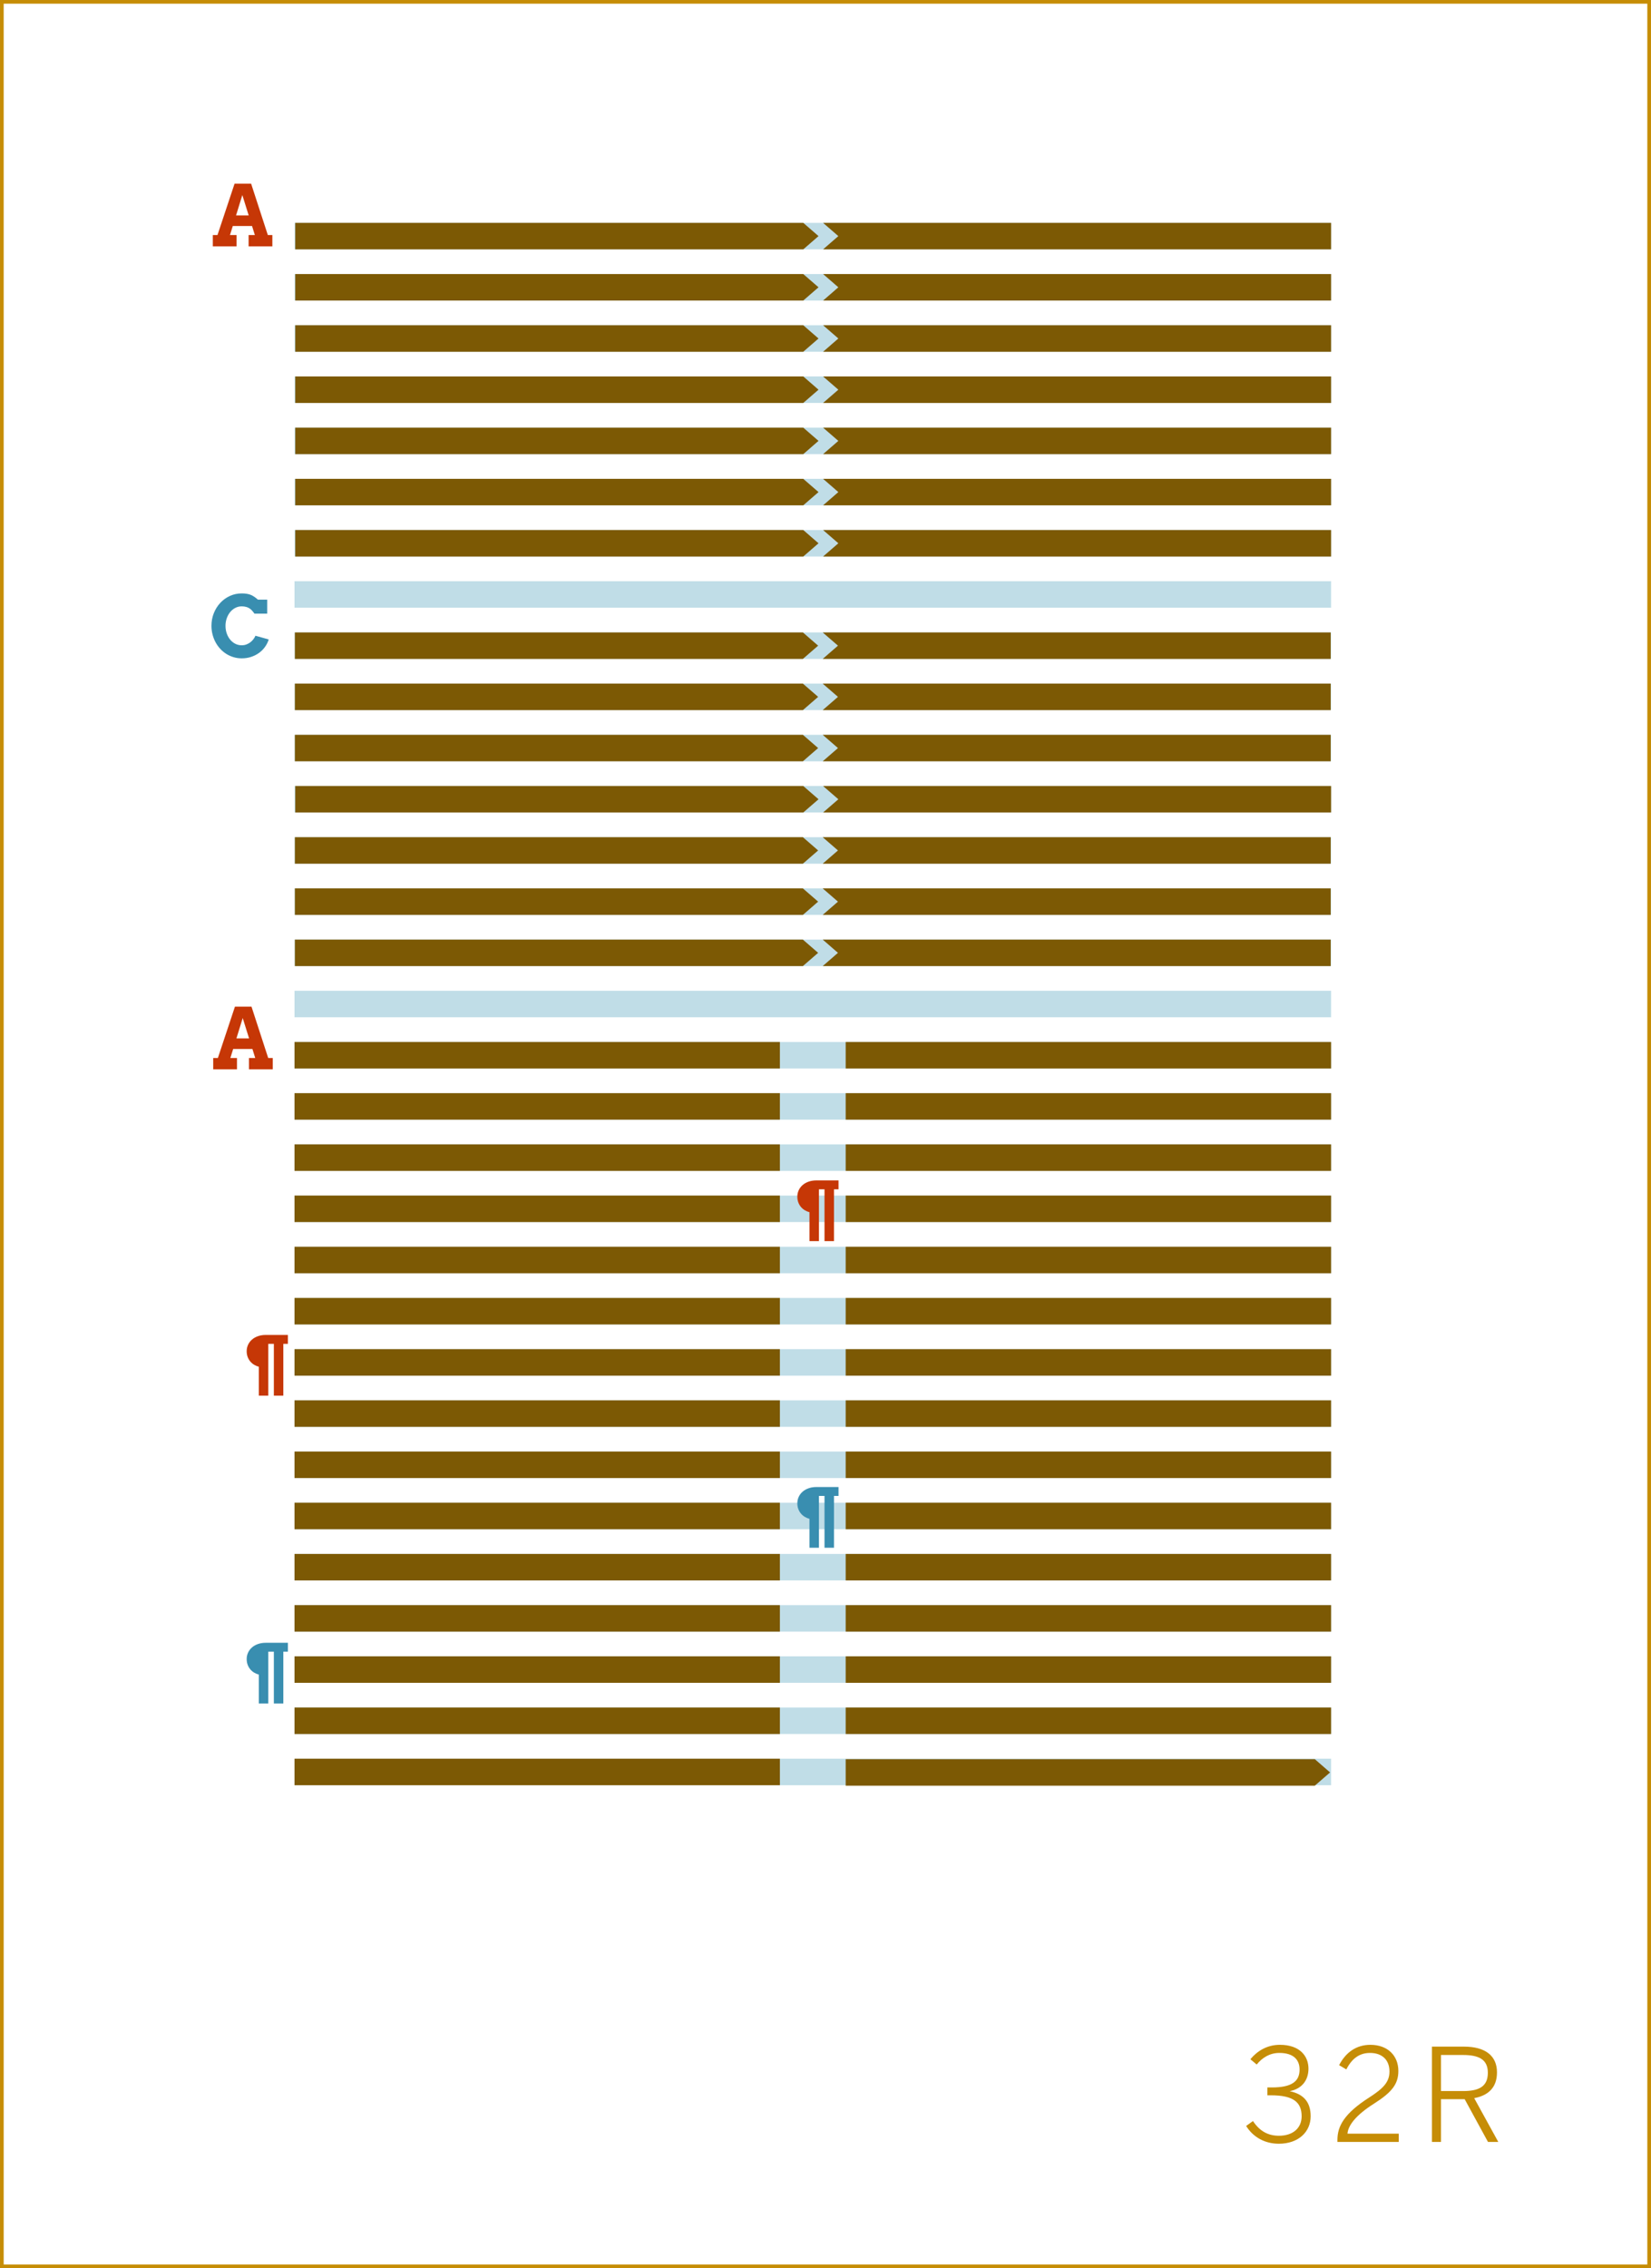<?xml version="1.0" encoding="utf-8"?>
<!-- Generator: Adobe Illustrator 16.0.4, SVG Export Plug-In . SVG Version: 6.00 Build 0)  -->
<!DOCTYPE svg PUBLIC "-//W3C//DTD SVG 1.1//EN" "http://www.w3.org/Graphics/SVG/1.1/DTD/svg11.dtd">
<svg version="1.1" id="Layer_1" xmlns="http://www.w3.org/2000/svg" xmlns:xlink="http://www.w3.org/1999/xlink" x="0px" y="0px"
	 width="448.746px" height="616.44px" viewBox="0 0 448.746 616.44" enable-background="new 0 0 448.746 616.44"
	 xml:space="preserve">
<rect x="0" y="0" width="448.746" height="616.44" fill="#333333" stroke="none"/>
<rect x="0.5" y="0.5" fill="#FFFFFF" stroke="#C68D06" stroke-miterlimit="10" width="447.746" height="615.44"/>
<g>
	<path fill="#C68D06" d="M338.703,577.793l1.855-1.33c1.891,2.836,4.2,3.991,7.07,3.991c3.815,0,6.161-2.101,6.161-5.286
		c0-3.815-2.24-5.705-8.331-5.705h-0.979v-2.136h1.189c5.496,0,7.561-1.68,7.561-4.865c0-2.591-1.575-4.516-5.495-4.516
		c-2.625,0-4.655,1.295-6.16,3.15l-1.716-1.436c1.855-2.24,4.516-3.92,8.016-3.92c5.461,0,7.771,3.115,7.771,6.476
		c0,3.325-1.961,5.53-5.11,6.126c3.85,0.805,5.705,3.01,5.705,6.825c0,4.235-3.325,7.456-8.646,7.456
		C343.814,582.625,340.628,580.875,338.703,577.793z"/>
	<path fill="#C68D06" d="M363.517,581.574c0-3.745,1.855-7.175,8.682-11.551c3.885-2.485,5.46-4.235,5.46-7.036
		c0-3.045-1.89-5.04-5.285-5.04c-2.835,0-4.9,1.47-6.44,4.48l-1.961-1.155c1.82-3.5,4.691-5.53,8.506-5.53
		c4.691,0,7.597,2.94,7.597,7.105c0,3.535-1.716,5.775-6.687,8.926c-4.69,2.976-6.965,5.775-7.141,8.121h13.932v2.24h-16.662
		V581.574z"/>
	<path fill="#C68D06" d="M389.208,556.232h8.681c5.776,0,8.996,2.45,8.996,7c0,4.201-2.45,6.301-6.195,7.001l6.546,11.901h-2.801
		l-6.336-11.621h-6.44v11.621h-2.45V556.232z M397.713,568.308c4.271,0,6.686-1.226,6.686-4.971c0-3.57-2.38-4.831-6.721-4.831
		h-6.021v9.802H397.713z"/>
</g>
<g>
	<rect x="80.049" y="157.967" fill="#C0DDE7" width="281.738" height="7.199"/>
</g>
<g>
	<rect x="80.049" y="171.88" fill="#C0DDE7" width="281.738" height="7.199"/>
</g>
<g>
	<rect x="80.049" y="185.794" fill="#C0DDE7" width="281.738" height="7.2"/>
</g>
<g>
	<rect x="80.049" y="199.708" fill="#C0DDE7" width="281.738" height="7.199"/>
</g>
<g>
	<rect x="80.049" y="213.622" fill="#C0DDE7" width="281.738" height="7.199"/>
</g>
<g>
	<rect x="80.049" y="227.535" fill="#C0DDE7" width="281.738" height="7.2"/>
</g>
<g>
	<rect x="80.049" y="241.45" fill="#C0DDE7" width="281.738" height="7.199"/>
</g>
<g>
	<rect x="80.049" y="255.363" fill="#C0DDE7" width="281.738" height="7.2"/>
</g>
<g>
	<rect x="80.049" y="269.277" fill="#C0DDE7" width="281.738" height="7.199"/>
</g>
<g>
	<rect x="80.049" y="297.104" fill="#C0DDE7" width="281.738" height="7.2"/>
</g>
<g>
	<rect x="80.049" y="311.019" fill="#C0DDE7" width="281.738" height="7.2"/>
</g>
<g>
	<rect x="80.049" y="324.933" fill="#C0DDE7" width="281.738" height="7.199"/>
</g>
<g>
	<rect x="80.049" y="338.846" fill="#C0DDE7" width="281.738" height="7.2"/>
</g>
<g>
	<rect x="80.049" y="352.76" fill="#C0DDE7" width="281.738" height="7.2"/>
</g>
<g>
	<rect x="80.049" y="366.674" fill="#C0DDE7" width="281.738" height="7.2"/>
</g>
<g>
	<rect x="80.049" y="380.588" fill="#C0DDE7" width="281.738" height="7.199"/>
</g>
<g>
	<rect x="80.049" y="394.502" fill="#C0DDE7" width="281.738" height="7.199"/>
</g>
<g>
	<rect x="80.049" y="408.416" fill="#C0DDE7" width="281.738" height="7.199"/>
</g>
<g>
	<rect x="80.049" y="422.329" fill="#C0DDE7" width="281.738" height="7.2"/>
</g>
<g>
	<rect x="80.049" y="436.243" fill="#C0DDE7" width="281.738" height="7.2"/>
</g>
<g>
	<rect x="80.049" y="450.157" fill="#C0DDE7" width="281.738" height="7.199"/>
</g>
<g>
	<rect x="80.049" y="464.071" fill="#C0DDE7" width="281.738" height="7.199"/>
</g>
<g>
	<rect x="80.049" y="477.984" fill="#C0DDE7" width="281.738" height="7.2"/>
</g>
<g>
	<rect x="80.049" y="60.569" fill="#C0DDE7" width="281.738" height="7.2"/>
</g>
<g>
	<rect x="80.049" y="74.483" fill="#C0DDE7" width="281.738" height="7.2"/>
</g>
<g>
	<rect x="80.049" y="144.053" fill="#C0DDE7" width="281.738" height="7.199"/>
</g>
<g>
	<rect x="80.049" y="88.397" fill="#C0DDE7" width="281.738" height="7.199"/>
</g>
<g>
	<rect x="80.049" y="102.311" fill="#C0DDE7" width="281.738" height="7.2"/>
</g>
<g>
	<rect x="80.049" y="116.225" fill="#C0DDE7" width="281.738" height="7.199"/>
</g>
<g>
	<rect x="80.049" y="130.139" fill="#C0DDE7" width="281.738" height="7.199"/>
</g>
<g>
	<path fill="#C63706" d="M67.676,287.541h1.696l-0.764-2.448h-5.233l-0.764,2.448h1.797v3.077h-6.458v-3.077h1.269l4.638-13.948
		h4.503l4.537,13.948h1.235v3.077h-6.458V287.541z M64.262,282.217h3.437l-1.729-5.537L64.262,282.217z"/>
</g>
<g>
	<g>
		<g>
			<g>
				<polygon fill="#7C5904" points="218.327,67.77 80.256,67.77 80.256,60.57 218.327,60.57 222.475,64.17 				"/>
			</g>
			<g>
				<polygon fill="#7C5904" points="223.717,60.57 361.788,60.57 361.788,67.77 223.717,67.77 227.865,64.17 				"/>
			</g>
		</g>
		<g>
			<g>
				<polygon fill="#7C5904" points="218.327,151.252 80.256,151.252 80.256,144.053 218.327,144.053 222.475,147.653 				"/>
			</g>
			<g>
				<polygon fill="#7C5904" points="223.717,144.053 361.788,144.053 361.788,151.252 223.717,151.252 227.865,147.653 				"/>
			</g>
		</g>
		<g>
			<g>
				<polygon fill="#7C5904" points="218.327,95.598 80.256,95.598 80.256,88.398 218.327,88.398 222.475,91.998 				"/>
			</g>
			<g>
				<polygon fill="#7C5904" points="223.717,88.398 361.788,88.398 361.788,95.598 223.717,95.598 227.865,91.998 				"/>
			</g>
		</g>
		<g>
			<g>
				<polygon fill="#7C5904" points="218.327,81.683 80.256,81.683 80.256,74.483 218.327,74.483 222.475,78.082 				"/>
			</g>
			<g>
				<polygon fill="#7C5904" points="223.717,74.483 361.788,74.483 361.788,81.683 223.717,81.683 227.865,78.082 				"/>
			</g>
		</g>
		<g>
			<g>
				<polygon fill="#7C5904" points="218.327,109.512 80.256,109.512 80.256,102.312 218.327,102.312 222.475,105.912 				"/>
			</g>
			<g>
				<polygon fill="#7C5904" points="223.717,102.312 361.788,102.312 361.788,109.512 223.717,109.512 227.865,105.912 				"/>
			</g>
		</g>
		<g>
			<g>
				<polygon fill="#7C5904" points="218.327,123.425 80.256,123.425 80.256,116.226 218.327,116.226 222.475,119.825 				"/>
			</g>
			<g>
				<polygon fill="#7C5904" points="223.717,116.226 361.788,116.226 361.788,123.425 223.717,123.425 227.865,119.825 				"/>
			</g>
		</g>
		<g>
			<g>
				<polygon fill="#7C5904" points="218.327,137.339 80.256,137.339 80.256,130.139 218.327,130.139 222.475,133.738 				"/>
			</g>
			<g>
				<polygon fill="#7C5904" points="223.717,130.139 361.788,130.139 361.788,137.339 223.717,137.339 227.865,133.738 				"/>
			</g>
		</g>
	</g>
	<g>
		<path fill="#C63706" d="M67.573,63.873h1.696l-0.764-2.448h-5.233l-0.764,2.448h1.797v3.077h-6.458v-3.077h1.269l4.638-13.948
			h4.503l4.537,13.948h1.235v3.077h-6.458V63.873z M64.159,58.549h3.437l-1.729-5.537L64.159,58.549z"/>
	</g>
</g>
<g>
	<g>
		<path fill="#398EB0" d="M69.153,166.77c-0.419-0.6-0.797-1.024-1.134-1.275s-0.7-0.431-1.089-0.539s-0.797-0.162-1.224-0.162
			c-0.629,0-1.213,0.14-1.752,0.421c-0.539,0.28-1.005,0.662-1.398,1.146c-0.394,0.482-0.702,1.044-0.927,1.685
			c-0.225,0.64-0.337,1.319-0.337,2.038c0,0.727,0.11,1.409,0.331,2.05c0.221,0.64,0.526,1.199,0.916,1.679s0.854,0.859,1.393,1.14
			c0.539,0.281,1.13,0.421,1.774,0.421c0.449,0,0.869-0.072,1.258-0.219c0.389-0.146,0.743-0.339,1.061-0.578
			c0.318-0.239,0.597-0.515,0.837-0.825s0.427-0.635,0.562-0.972l3.616,1.011c-0.232,0.733-0.573,1.413-1.022,2.038
			s-0.99,1.166-1.623,1.623c-0.633,0.457-1.344,0.816-2.134,1.078c-0.79,0.262-1.642,0.393-2.555,0.393
			c-0.771,0-1.509-0.104-2.212-0.314c-0.704-0.209-1.361-0.505-1.971-0.887c-0.61-0.382-1.165-0.842-1.662-1.381
			c-0.498-0.539-0.923-1.137-1.275-1.792s-0.625-1.358-0.82-2.111c-0.195-0.752-0.292-1.536-0.292-2.353
			c0-1.221,0.213-2.364,0.64-3.431c0.427-1.067,1.011-1.999,1.752-2.797c0.741-0.797,1.612-1.426,2.611-1.887
			c1-0.46,2.076-0.69,3.229-0.69c0.921,0,1.696,0.114,2.325,0.343s1.321,0.679,2.078,1.353h2.516v3.797H69.153z"/>
	</g>
	<g>
		<g>
			<g>
				<polygon fill="#7C5904" points="218.223,192.995 80.152,192.995 80.152,185.795 218.223,185.795 222.371,189.395 				"/>
			</g>
			<g>
				<polygon fill="#7C5904" points="223.613,185.795 361.684,185.795 361.684,192.995 223.613,192.995 227.761,189.395 				"/>
			</g>
		</g>
		<g>
			<g>
				<polygon fill="#7C5904" points="218.223,179.081 80.152,179.081 80.152,171.882 218.223,171.882 222.371,175.481 				"/>
			</g>
			<g>
				<polygon fill="#7C5904" points="223.613,171.882 361.684,171.882 361.684,179.081 223.613,179.081 227.761,175.481 				"/>
			</g>
		</g>
		<g>
			<g>
				<polygon fill="#7C5904" points="218.223,206.908 80.152,206.908 80.152,199.709 218.223,199.709 222.371,203.308 				"/>
			</g>
			<g>
				<polygon fill="#7C5904" points="223.613,199.709 361.684,199.709 361.684,206.908 223.613,206.908 227.761,203.308 				"/>
			</g>
		</g>
		<g>
			<g>
				<polygon fill="#7C5904" points="218.223,234.735 80.152,234.735 80.152,227.536 218.223,227.536 222.371,231.135 				"/>
			</g>
			<g>
				<polygon fill="#7C5904" points="223.613,227.536 361.684,227.536 361.684,234.735 223.613,234.735 227.761,231.135 				"/>
			</g>
		</g>
		<g>
			<g>
				<polygon fill="#7C5904" points="218.327,220.822 80.256,220.822 80.256,213.623 218.327,213.623 222.475,217.223 				"/>
			</g>
			<g>
				<polygon fill="#7C5904" points="223.717,213.623 361.788,213.623 361.788,220.822 223.717,220.822 227.865,217.223 				"/>
			</g>
		</g>
		<g>
			<g>
				<polygon fill="#7C5904" points="218.223,248.65 80.152,248.65 80.152,241.451 218.223,241.451 222.371,245.05 				"/>
			</g>
			<g>
				<polygon fill="#7C5904" points="223.613,241.451 361.684,241.451 361.684,248.65 223.613,248.65 227.761,245.05 				"/>
			</g>
		</g>
		<g>
			<g>
				<polygon fill="#7C5904" points="218.223,262.563 80.152,262.563 80.152,255.364 218.223,255.364 222.371,258.963 				"/>
			</g>
			<g>
				<polygon fill="#7C5904" points="223.613,255.364 361.684,255.364 361.684,262.563 223.613,262.563 227.761,258.963 				"/>
			</g>
		</g>
	</g>
</g>
<g>
	<g>
		<g>
			<rect x="80.049" y="283.191" fill="#C0DDE7" width="281.738" height="7.2"/>
		</g>
		<g>
			<rect x="229.86" y="283.191" fill="#7C5904" width="131.928" height="7.201"/>
		</g>
		<g>
			<rect x="80.049" y="283.191" fill="#7C5904" width="131.928" height="7.201"/>
		</g>
		<g>
			<g>
				<rect x="229.86" y="297.104" fill="#7C5904" width="131.928" height="7.2"/>
			</g>
			<g>
				<rect x="80.049" y="297.104" fill="#7C5904" width="131.928" height="7.2"/>
			</g>
		</g>
		<g>
			<g>
				<rect x="229.86" y="311.018" fill="#7C5904" width="131.928" height="7.2"/>
			</g>
			<g>
				<rect x="80.049" y="311.018" fill="#7C5904" width="131.928" height="7.2"/>
			</g>
		</g>
		<g>
			<g>
				<rect x="229.86" y="324.932" fill="#7C5904" width="131.928" height="7.2"/>
			</g>
			<g>
				<rect x="80.049" y="324.932" fill="#7C5904" width="131.928" height="7.2"/>
			</g>
		</g>
		<g>
			<g>
				<rect x="229.86" y="338.845" fill="#7C5904" width="131.928" height="7.2"/>
			</g>
			<g>
				<rect x="80.049" y="338.845" fill="#7C5904" width="131.928" height="7.2"/>
			</g>
		</g>
		<g>
			<g>
				<rect x="229.86" y="352.76" fill="#7C5904" width="131.928" height="7.2"/>
			</g>
			<g>
				<rect x="80.049" y="352.76" fill="#7C5904" width="131.928" height="7.2"/>
			</g>
		</g>
		<g>
			<g>
				<rect x="229.86" y="366.673" fill="#7C5904" width="131.928" height="7.201"/>
			</g>
			<g>
				<rect x="80.049" y="366.673" fill="#7C5904" width="131.928" height="7.201"/>
			</g>
		</g>
		<g>
			<g>
				<rect x="229.86" y="380.587" fill="#7C5904" width="131.928" height="7.201"/>
			</g>
			<g>
				<rect x="80.049" y="380.587" fill="#7C5904" width="131.928" height="7.201"/>
			</g>
		</g>
		<g>
			<g>
				<rect x="229.86" y="394.501" fill="#7C5904" width="131.928" height="7.2"/>
			</g>
			<g>
				<rect x="80.049" y="394.501" fill="#7C5904" width="131.928" height="7.2"/>
			</g>
		</g>
		<g>
			<g>
				<rect x="229.86" y="408.415" fill="#7C5904" width="131.928" height="7.201"/>
			</g>
			<g>
				<rect x="80.049" y="408.415" fill="#7C5904" width="131.928" height="7.201"/>
			</g>
		</g>
		<g>
			<g>
				<rect x="229.86" y="422.329" fill="#7C5904" width="131.928" height="7.2"/>
			</g>
			<g>
				<rect x="80.049" y="422.329" fill="#7C5904" width="131.928" height="7.2"/>
			</g>
		</g>
		<g>
			<g>
				<rect x="229.86" y="436.244" fill="#7C5904" width="131.928" height="7.199"/>
			</g>
			<g>
				<rect x="80.049" y="436.244" fill="#7C5904" width="131.928" height="7.199"/>
			</g>
		</g>
		<g>
			<g>
				<rect x="229.86" y="450.157" fill="#7C5904" width="131.928" height="7.2"/>
			</g>
			<g>
				<rect x="80.049" y="450.157" fill="#7C5904" width="131.928" height="7.2"/>
			</g>
		</g>
		<g>
			<g>
				<rect x="229.86" y="464.07" fill="#7C5904" width="131.928" height="7.2"/>
			</g>
			<g>
				<rect x="80.049" y="464.07" fill="#7C5904" width="131.928" height="7.2"/>
			</g>
		</g>
	</g>
	<g>
		<g>
			<polygon fill="#7C5904" points="357.37,485.311 361.518,481.711 357.37,478.112 229.86,478.112 229.86,485.311 			"/>
		</g>
		<g>
			<rect x="80.049" y="477.984" fill="#7C5904" width="131.928" height="7.2"/>
		</g>
	</g>
</g>
<g>
	<path fill="#C63706" d="M220.014,329.459c-0.451-0.123-0.876-0.305-1.274-0.545s-0.747-0.537-1.046-0.893
		c-0.299-0.354-0.536-0.764-0.712-1.23c-0.176-0.465-0.264-0.988-0.264-1.568c0-0.615,0.123-1.191,0.369-1.727
		c0.246-0.537,0.595-1.004,1.046-1.402s0.996-0.712,1.635-0.94s1.351-0.343,2.136-0.343h6.012v2.417h-1.239v14.089h-2.575v-14.089
		h-1.512v14.089h-2.575V329.459z"/>
</g>
<g>
	<path fill="#398EB0" d="M220.014,412.792c-0.451-0.123-0.876-0.305-1.274-0.545s-0.747-0.537-1.046-0.893
		c-0.299-0.354-0.536-0.764-0.712-1.23c-0.176-0.465-0.264-0.988-0.264-1.568c0-0.615,0.123-1.191,0.369-1.727
		c0.246-0.537,0.595-1.004,1.046-1.402s0.996-0.712,1.635-0.94s1.351-0.343,2.136-0.343h6.012v2.417h-1.239v14.089h-2.575v-14.089
		h-1.512v14.089h-2.575V412.792z"/>
</g>
<g>
	<path fill="#C63706" d="M70.346,371.459c-0.451-0.123-0.876-0.305-1.274-0.545s-0.747-0.537-1.046-0.893
		c-0.299-0.354-0.536-0.764-0.712-1.23c-0.176-0.465-0.264-0.988-0.264-1.568c0-0.615,0.123-1.191,0.369-1.727
		c0.246-0.537,0.595-1.004,1.046-1.402s0.996-0.712,1.635-0.94s1.351-0.343,2.136-0.343h6.012v2.417h-1.239v14.089h-2.575v-14.089
		h-1.512v14.089h-2.575V371.459z"/>
</g>
<g>
	<path fill="#398EB0" d="M70.346,455.125c-0.451-0.123-0.876-0.305-1.274-0.545s-0.747-0.537-1.046-0.893
		c-0.299-0.354-0.536-0.764-0.712-1.23c-0.176-0.465-0.264-0.988-0.264-1.568c0-0.615,0.123-1.191,0.369-1.727
		c0.246-0.537,0.595-1.004,1.046-1.402s0.996-0.712,1.635-0.94s1.351-0.343,2.136-0.343h6.012v2.417h-1.239v14.089h-2.575v-14.089
		h-1.512v14.089h-2.575V455.125z"/>
</g>
</svg>
